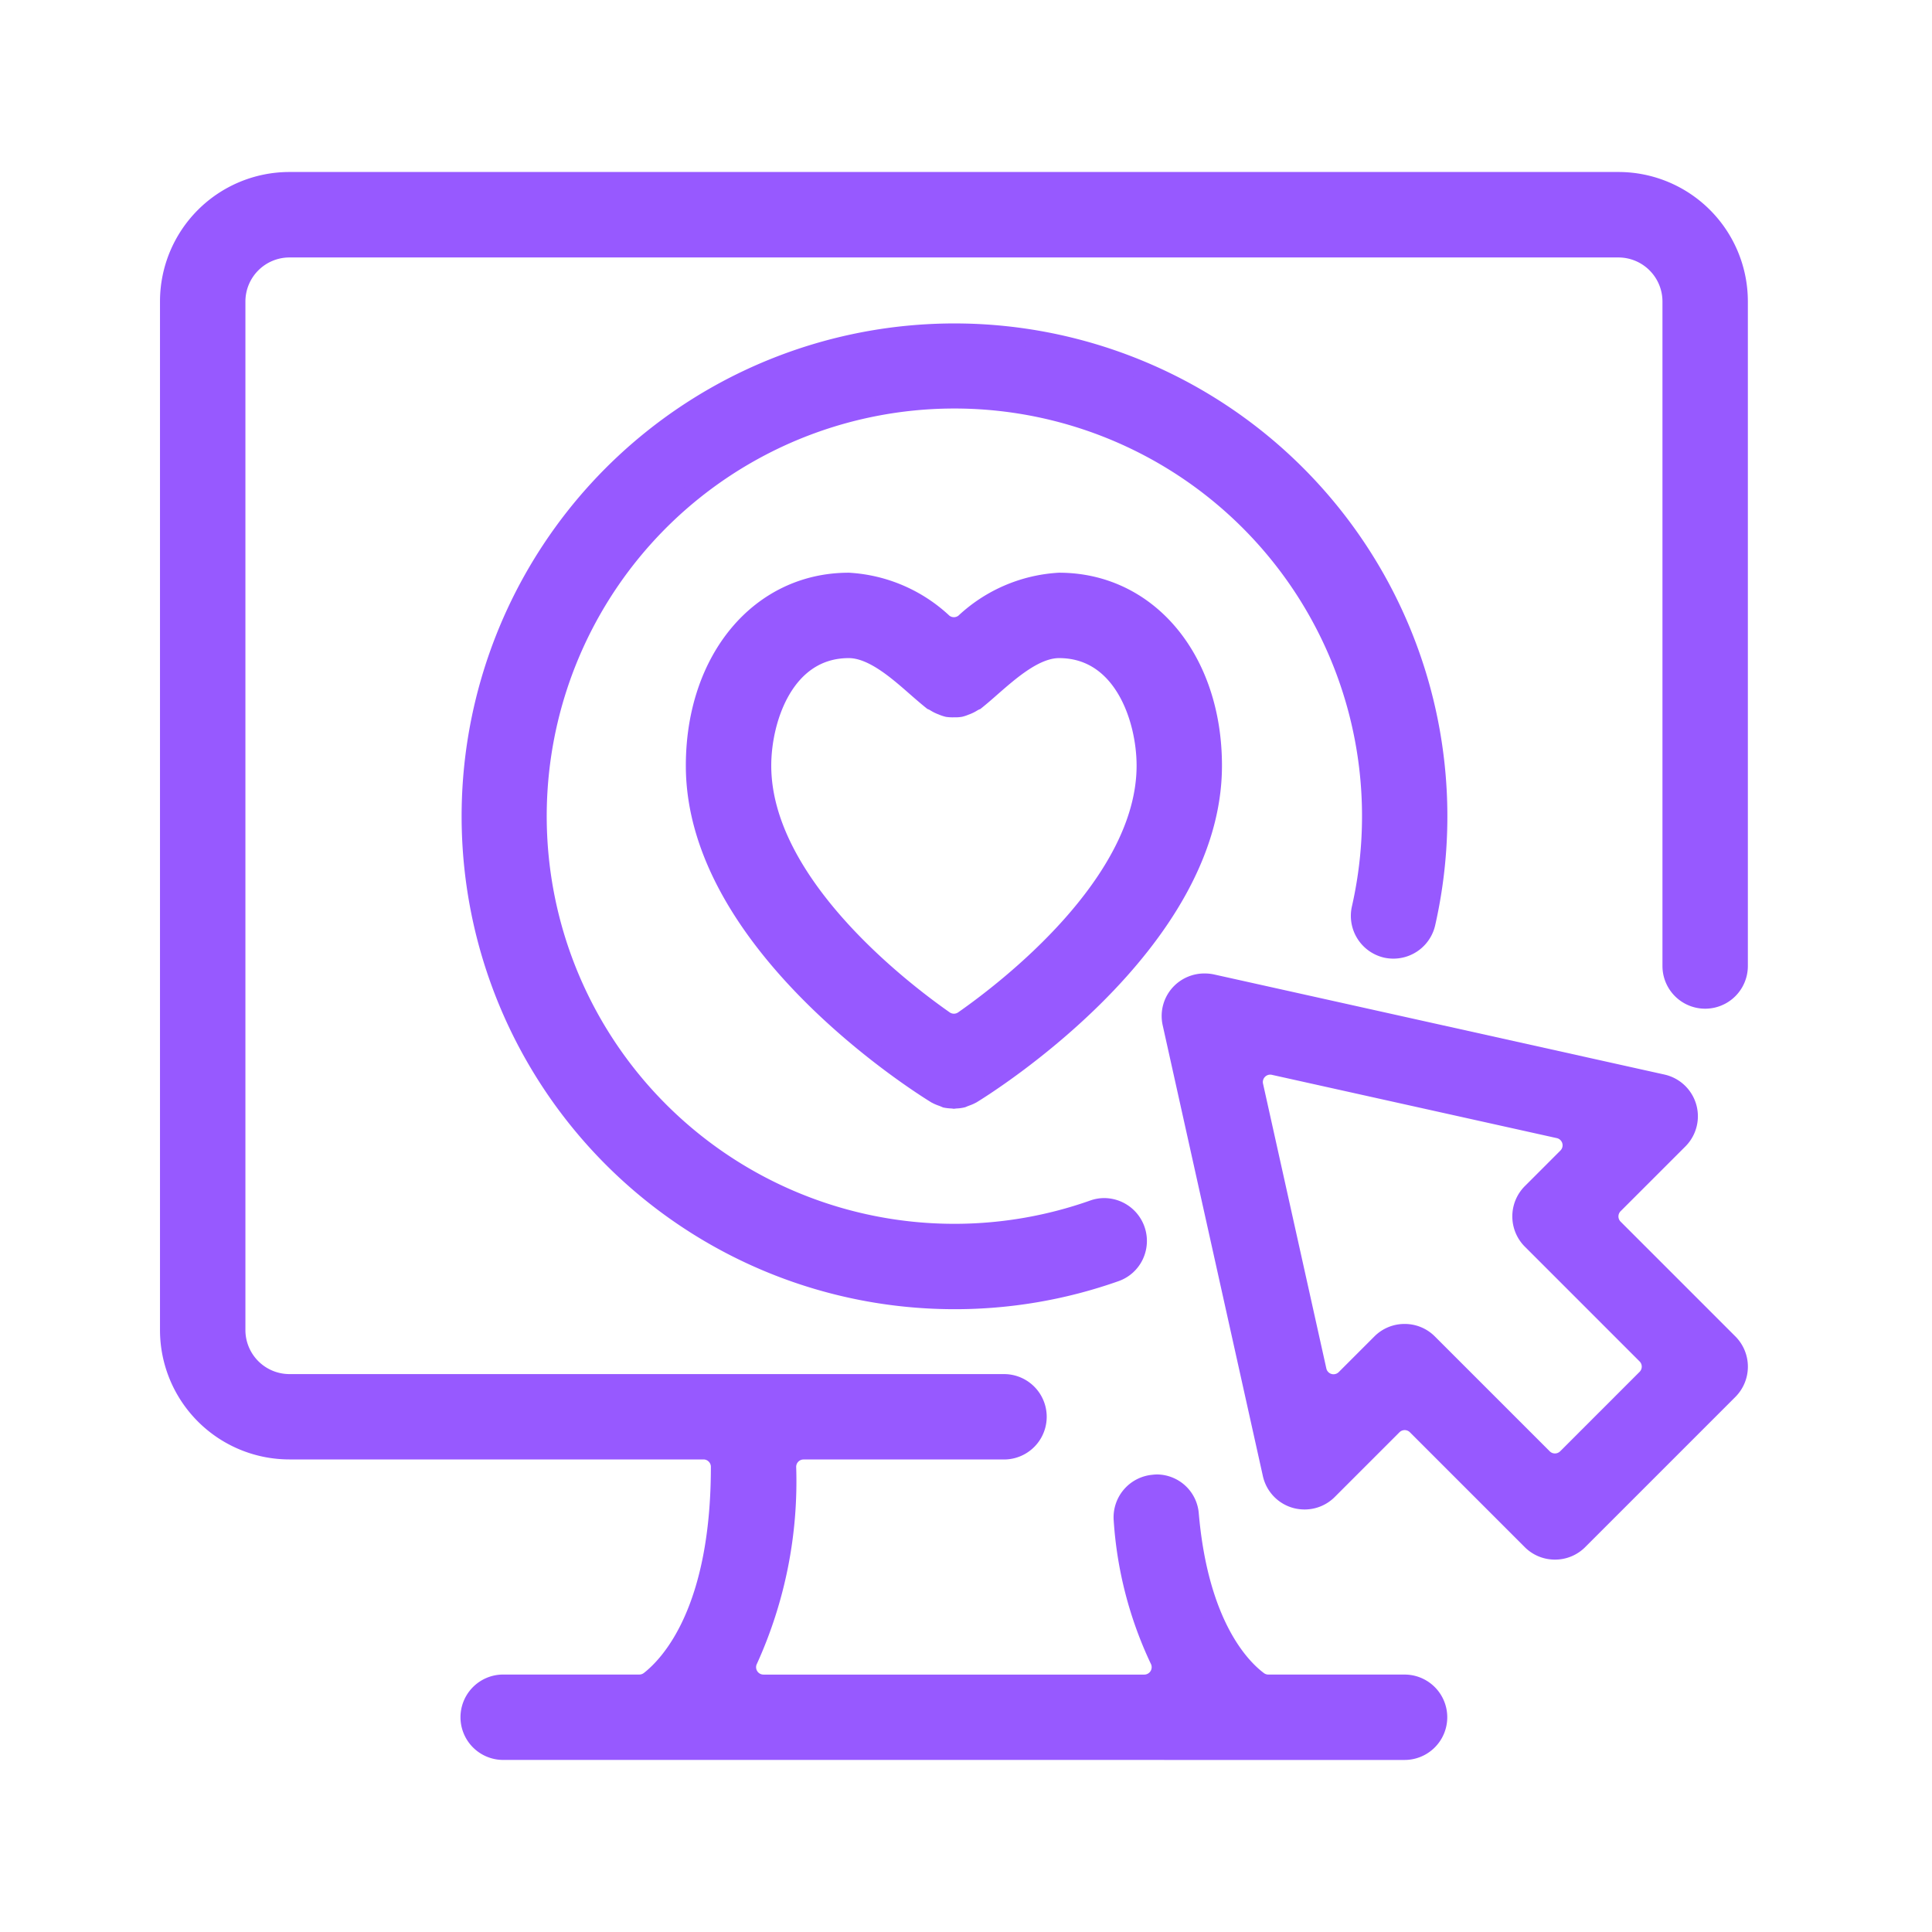 <svg xmlns="http://www.w3.org/2000/svg" width="80" height="80" viewBox="0 0 80 80"><defs><style>.a{fill:none;}.b{fill:#9759ff;stroke:#9759ff;stroke-width:0.75px;}</style></defs><g transform="translate(0 -1565)"><rect class="a" width="80" height="80" transform="translate(0 1565)"/><g transform="translate(7 1572.5)"><path class="b" d="M303.836,1015a1.393,1.393,0,1,1,0-2.786h5.637a.682.682,0,0,0,.419-.144c.878-.686,2.919-2.92,2.919-8.832a.681.681,0,0,0-.681-.681H294.98a4.985,4.985,0,0,1-4.98-4.98v-42.6a4.986,4.986,0,0,1,4.98-4.98h55.041A4.985,4.985,0,0,1,355,954.98V982.5a1.393,1.393,0,1,1-2.786,0V954.98a2.2,2.2,0,0,0-2.193-2.194H294.98a2.2,2.2,0,0,0-2.193,2.194v42.6a2.2,2.2,0,0,0,2.193,2.193h29.594a1.393,1.393,0,1,1,0,2.786h-8.3a.681.681,0,0,0-.681.681,17.875,17.875,0,0,1-1.588,7.991.681.681,0,0,0,.609.985h15.769a.681.681,0,0,0,.608-.986,15.962,15.962,0,0,1-1.5-5.783,1.394,1.394,0,0,1,1.267-1.507,1.427,1.427,0,0,1,.17-.011,1.377,1.377,0,0,1,1.338,1.278c.4,4.581,2.122,6.332,2.846,6.873a.682.682,0,0,0,.407.135h5.641a1.393,1.393,0,1,1,0,2.786Z" transform="translate(-290 -950)"/><path class="b" d="M448.124,1083.748a.864.864,0,0,0-.09-.009,1.764,1.764,0,0,1-.245-.027c-.059-.026-.1-.042-.133-.056a1.579,1.579,0,0,1-.224-.09c-.016-.01-.036-.02-.056-.029-.623-.381-9.978-6.23-9.978-13.618,0-4.412,2.679-7.615,6.371-7.615a6.261,6.261,0,0,1,3.922,1.687.681.681,0,0,0,.864,0,6.262,6.262,0,0,1,3.923-1.687c3.691,0,6.37,3.2,6.37,7.615,0,7.378-9.329,13.221-9.975,13.616l-.059.03a1.407,1.407,0,0,1-.194.08c-.066.024-.1.041-.142.058a1.263,1.263,0,0,1-.275.036Zm-4.354-18.658c-2.63,0-3.585,2.887-3.585,4.828,0,4.868,5.778,9.285,7.549,10.523a.68.68,0,0,0,.78,0c1.771-1.237,7.549-5.654,7.549-10.523,0-1.941-.954-4.828-3.584-4.828-.974,0-1.986.889-2.8,1.6-.192.17-.435.382-.652.555a.9.9,0,0,0-.141.074,1.4,1.4,0,0,1-.267.129l-.035.013a1.312,1.312,0,0,1-.193.065,1.156,1.156,0,0,1-.225.016h-.052a1.516,1.516,0,0,1-.252-.013,1.465,1.465,0,0,1-.231-.079,1.434,1.434,0,0,1-.265-.127.947.947,0,0,0-.151-.081c-.2-.16-.431-.359-.65-.551C445.755,1065.98,444.742,1065.09,443.77,1065.09Z" transform="translate(-415.624 -1045.714)"/><path class="b" d="M394.285,1032.229a20.034,20.034,0,1,1,19.561-15.6,1.4,1.4,0,0,1-1.363,1.084h0a1.426,1.426,0,0,1-.306-.033,1.4,1.4,0,0,1-1.047-1.669,17.255,17.255,0,1,0-11.086,12.45,1.368,1.368,0,0,1,.469-.083,1.4,1.4,0,0,1,1.253,2,1.379,1.379,0,0,1-.792.712A19.951,19.951,0,0,1,394.285,1032.229Z" transform="translate(-361.785 -985.893)"/><path class="b" d="M586.667,1198.151a1.384,1.384,0,0,1-.985-.408l-4.755-4.755a.68.68,0,0,0-.962,0l-2.681,2.681a1.385,1.385,0,0,1-.987.406,1.427,1.427,0,0,1-.39-.055,1.39,1.39,0,0,1-.967-1.035l-4.148-18.664a1.384,1.384,0,0,1,.374-1.286,1.4,1.4,0,0,1,1-.405,1.461,1.461,0,0,1,.3.031l18.655,4.146a1.394,1.394,0,0,1,.683,2.346l-2.682,2.681a.68.68,0,0,0,0,.963l4.755,4.755a1.4,1.4,0,0,1,0,1.97l-6.221,6.221A1.384,1.384,0,0,1,586.667,1198.151Zm-6.221-9.008a1.384,1.384,0,0,1,.985.408l4.755,4.755a.681.681,0,0,0,.963,0l3.289-3.289a.681.681,0,0,0,0-.963l-4.755-4.755a1.4,1.4,0,0,1,0-1.97l1.476-1.476a.68.68,0,0,0-.333-1.146l-11.8-2.621a.674.674,0,0,0-.147-.016.681.681,0,0,0-.665.828l2.622,11.795a.68.68,0,0,0,.474.506.673.673,0,0,0,.19.027.681.681,0,0,0,.481-.2l1.476-1.476A1.384,1.384,0,0,1,580.445,1189.143Z" transform="translate(-529.281 -1141.446)"/></g></g></svg>